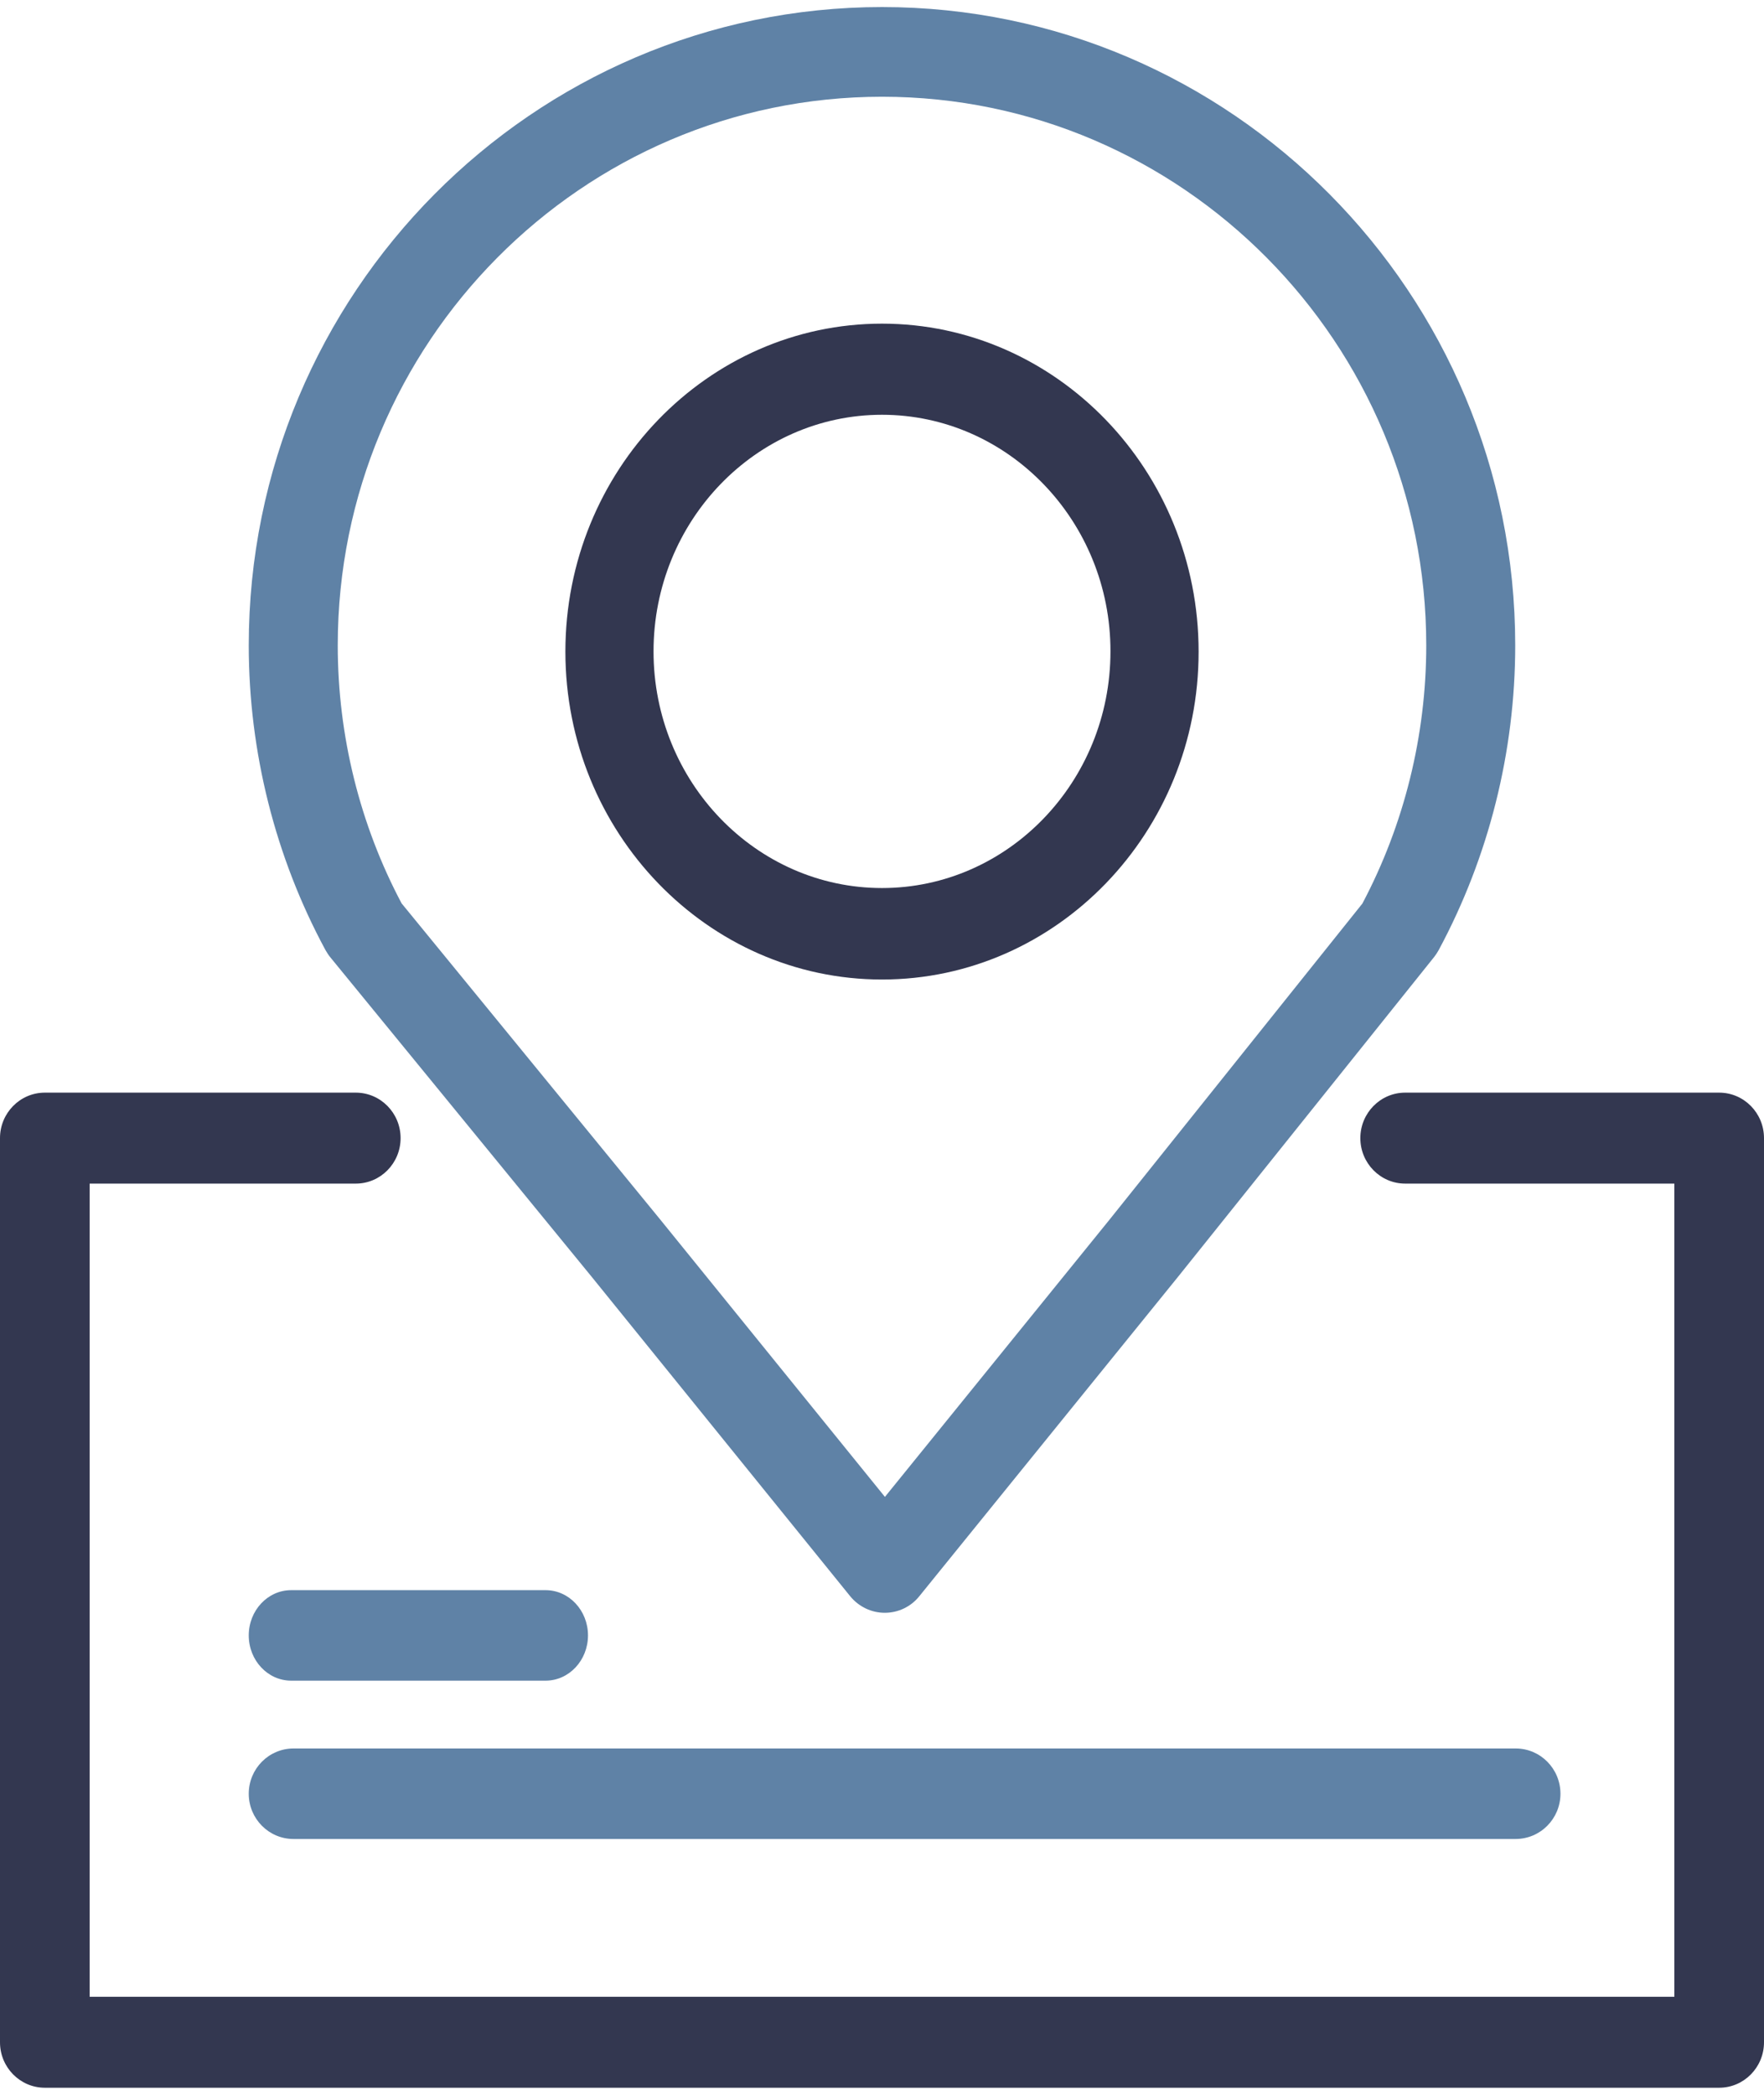 <svg width="64" height="76" viewBox="0 0 64 76" fill="none" xmlns="http://www.w3.org/2000/svg">
<path d="M19.795 60.974H10.563C9.714 60.974 9.025 60.238 9.025 59.332C9.025 58.427 9.714 57.691 10.563 57.691H19.795C20.644 57.691 21.333 58.427 21.333 59.332C21.333 60.238 20.644 60.974 19.795 60.974Z" fill="#5F82A6"/>
<path d="M54.987 66.718H10.647C9.752 66.718 9.025 65.982 9.025 65.077C9.025 64.171 9.752 63.435 10.647 63.435H54.994C55.889 63.435 56.615 64.171 56.615 65.077C56.615 65.982 55.889 66.718 54.987 66.718Z" fill="#5F82A6"/>
<path d="M62.373 75.743H1.627C0.729 75.743 0 75.004 0 74.093V41.291C0 40.38 0.729 39.641 1.627 39.641H12.908C13.806 39.641 14.534 40.38 14.534 41.291C14.534 42.202 13.806 42.941 12.908 42.941H3.253V72.443H60.747V42.941H50.981C50.084 42.941 49.355 42.202 49.355 41.291C49.355 40.38 50.084 39.641 50.981 39.641H62.373C63.271 39.641 64 40.38 64 41.291V74.093C64 75.004 63.271 75.743 62.373 75.743Z" fill="#333750"/>
<path d="M32.1 58.512C31.616 58.512 31.157 58.291 30.847 57.913L21.46 46.314L11.982 34.728C11.918 34.65 11.86 34.559 11.808 34.468C9.987 31.096 9.025 27.275 9.025 23.415C9.025 10.644 19.336 0.256 32.003 0.256C44.67 0.256 54.974 10.644 54.974 23.415C54.974 27.275 54.012 31.096 52.198 34.468C52.153 34.552 52.095 34.637 52.036 34.715L42.752 46.308L33.352 57.913C33.049 58.291 32.59 58.512 32.1 58.512ZM14.571 32.775L23.959 44.251L32.106 54.307L40.248 44.257L49.428 32.782C50.945 29.918 51.746 26.683 51.746 23.415C51.746 12.441 42.888 3.51 32.003 3.51C21.111 3.51 12.254 12.441 12.254 23.415C12.254 26.683 13.054 29.918 14.571 32.775Z" fill="#5F82A6"/>
<path d="M32 35.537C25.668 35.537 20.513 30.198 20.513 23.64C20.513 17.075 25.668 11.742 32 11.742C38.338 11.742 43.487 17.081 43.487 23.64C43.493 30.198 38.338 35.537 32 35.537ZM32 15.048C27.427 15.048 23.711 18.903 23.711 23.633C23.711 28.369 27.433 32.218 32 32.218C36.573 32.218 40.289 28.363 40.289 23.633C40.295 18.903 36.573 15.048 32 15.048Z" fill="#333750"/>
</svg>
